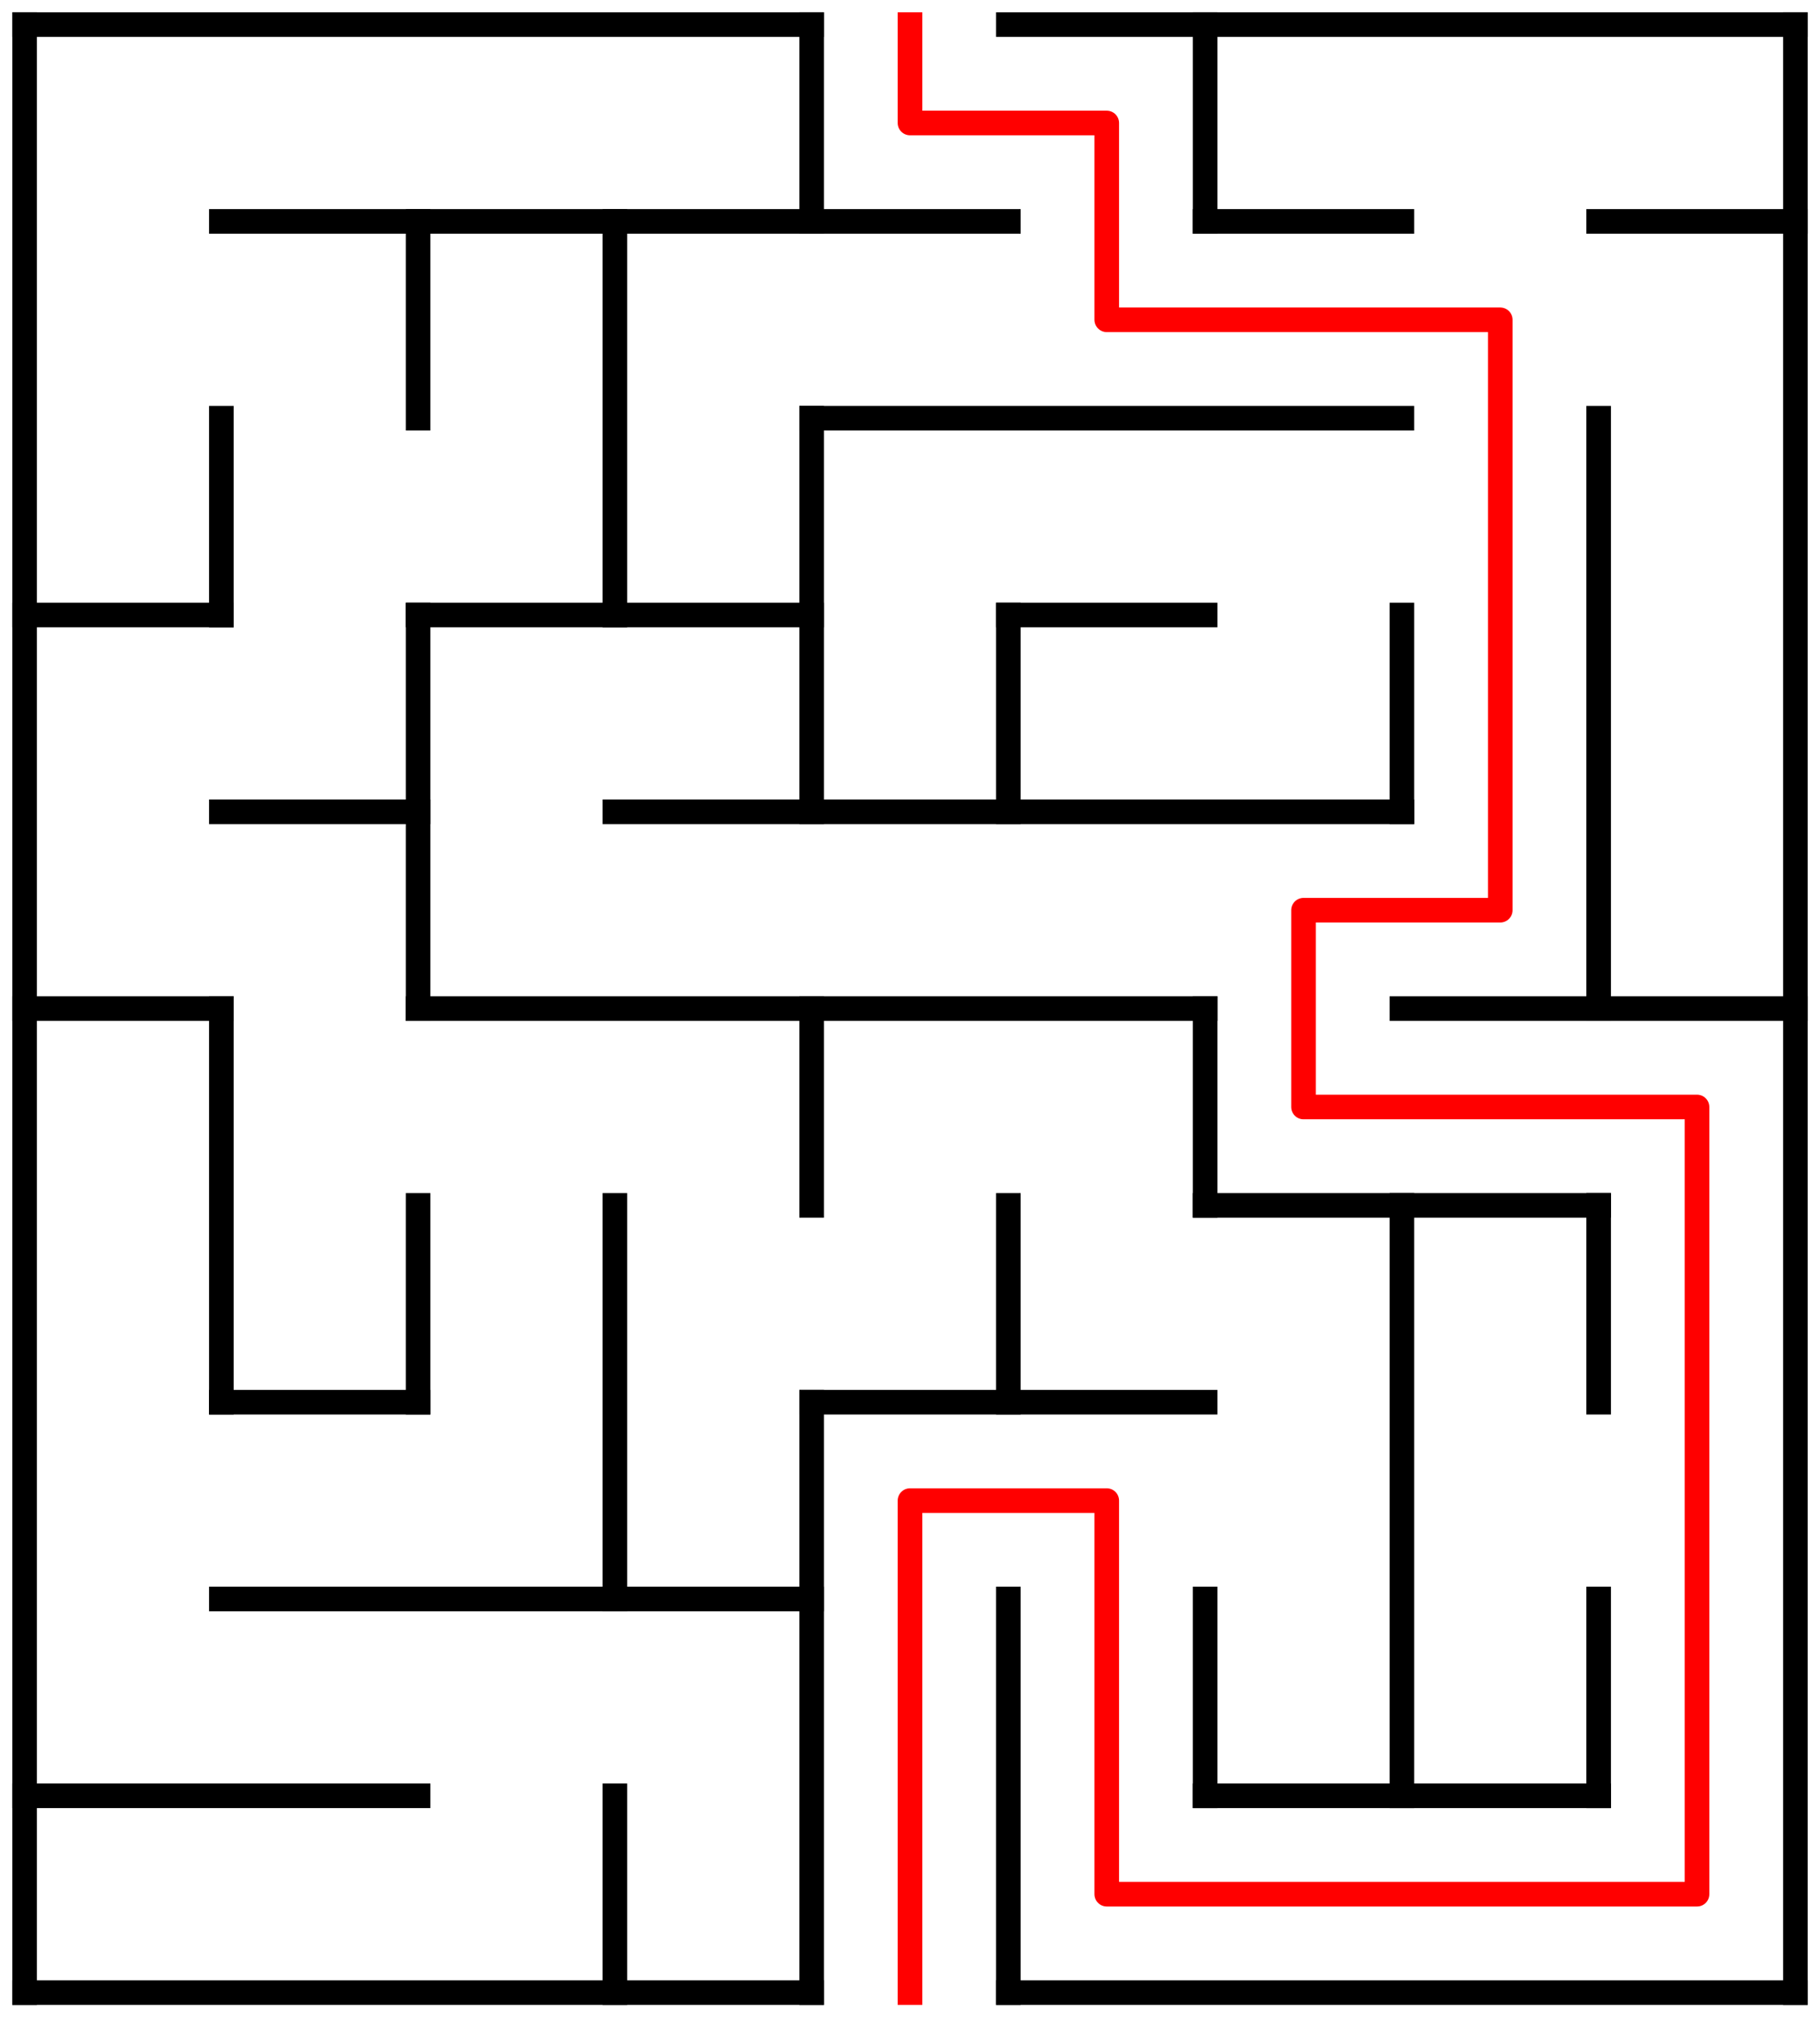 ﻿<?xml version="1.0" encoding="utf-8" standalone="no"?>
<!DOCTYPE svg PUBLIC "-//W3C//DTD SVG 1.1//EN" "http://www.w3.org/Graphics/SVG/1.1/DTD/svg11.dtd">
<svg width="148" height="164" version="1.1" xmlns="http://www.w3.org/2000/svg">
  <title>9 by 10 orthogonal maze</title>
  <g fill="none" stroke="#000000" stroke-width="2" stroke-linecap="square">
    <line x1="2" y1="2" x2="66" y2="2" />
    <line x1="82" y1="2" x2="146" y2="2" />
    <line x1="18" y1="18" x2="82" y2="18" />
    <line x1="98" y1="18" x2="114" y2="18" />
    <line x1="130" y1="18" x2="146" y2="18" />
    <line x1="66" y1="34" x2="114" y2="34" />
    <line x1="2" y1="50" x2="18" y2="50" />
    <line x1="34" y1="50" x2="66" y2="50" />
    <line x1="82" y1="50" x2="98" y2="50" />
    <line x1="18" y1="66" x2="34" y2="66" />
    <line x1="50" y1="66" x2="114" y2="66" />
    <line x1="2" y1="82" x2="18" y2="82" />
    <line x1="34" y1="82" x2="98" y2="82" />
    <line x1="114" y1="82" x2="146" y2="82" />
    <line x1="98" y1="98" x2="130" y2="98" />
    <line x1="18" y1="114" x2="34" y2="114" />
    <line x1="66" y1="114" x2="98" y2="114" />
    <line x1="18" y1="130" x2="66" y2="130" />
    <line x1="2" y1="146" x2="34" y2="146" />
    <line x1="98" y1="146" x2="130" y2="146" />
    <line x1="2" y1="162" x2="66" y2="162" />
    <line x1="82" y1="162" x2="146" y2="162" />
    <line x1="2" y1="2" x2="2" y2="162" />
    <line x1="18" y1="34" x2="18" y2="50" />
    <line x1="18" y1="82" x2="18" y2="114" />
    <line x1="34" y1="18" x2="34" y2="34" />
    <line x1="34" y1="50" x2="34" y2="82" />
    <line x1="34" y1="98" x2="34" y2="114" />
    <line x1="50" y1="18" x2="50" y2="50" />
    <line x1="50" y1="98" x2="50" y2="130" />
    <line x1="50" y1="146" x2="50" y2="162" />
    <line x1="66" y1="2" x2="66" y2="18" />
    <line x1="66" y1="34" x2="66" y2="66" />
    <line x1="66" y1="82" x2="66" y2="98" />
    <line x1="66" y1="114" x2="66" y2="162" />
    <line x1="82" y1="50" x2="82" y2="66" />
    <line x1="82" y1="98" x2="82" y2="114" />
    <line x1="82" y1="130" x2="82" y2="162" />
    <line x1="98" y1="2" x2="98" y2="18" />
    <line x1="98" y1="82" x2="98" y2="98" />
    <line x1="98" y1="130" x2="98" y2="146" />
    <line x1="114" y1="50" x2="114" y2="66" />
    <line x1="114" y1="98" x2="114" y2="146" />
    <line x1="130" y1="34" x2="130" y2="82" />
    <line x1="130" y1="98" x2="130" y2="114" />
    <line x1="130" y1="130" x2="130" y2="146" />
    <line x1="146" y1="2" x2="146" y2="162" />
  </g>
  <polyline fill="none" stroke="#ff0000" stroke-width="2" stroke-linecap="square" stroke-linejoin="round" points="74,2 74,10 90,10 90,26 122,26 122,74 106,74 106,90 138,90 138,154 90,154 90,122 74,122 74,162" />
  <type>Rectangular</type>
</svg>
